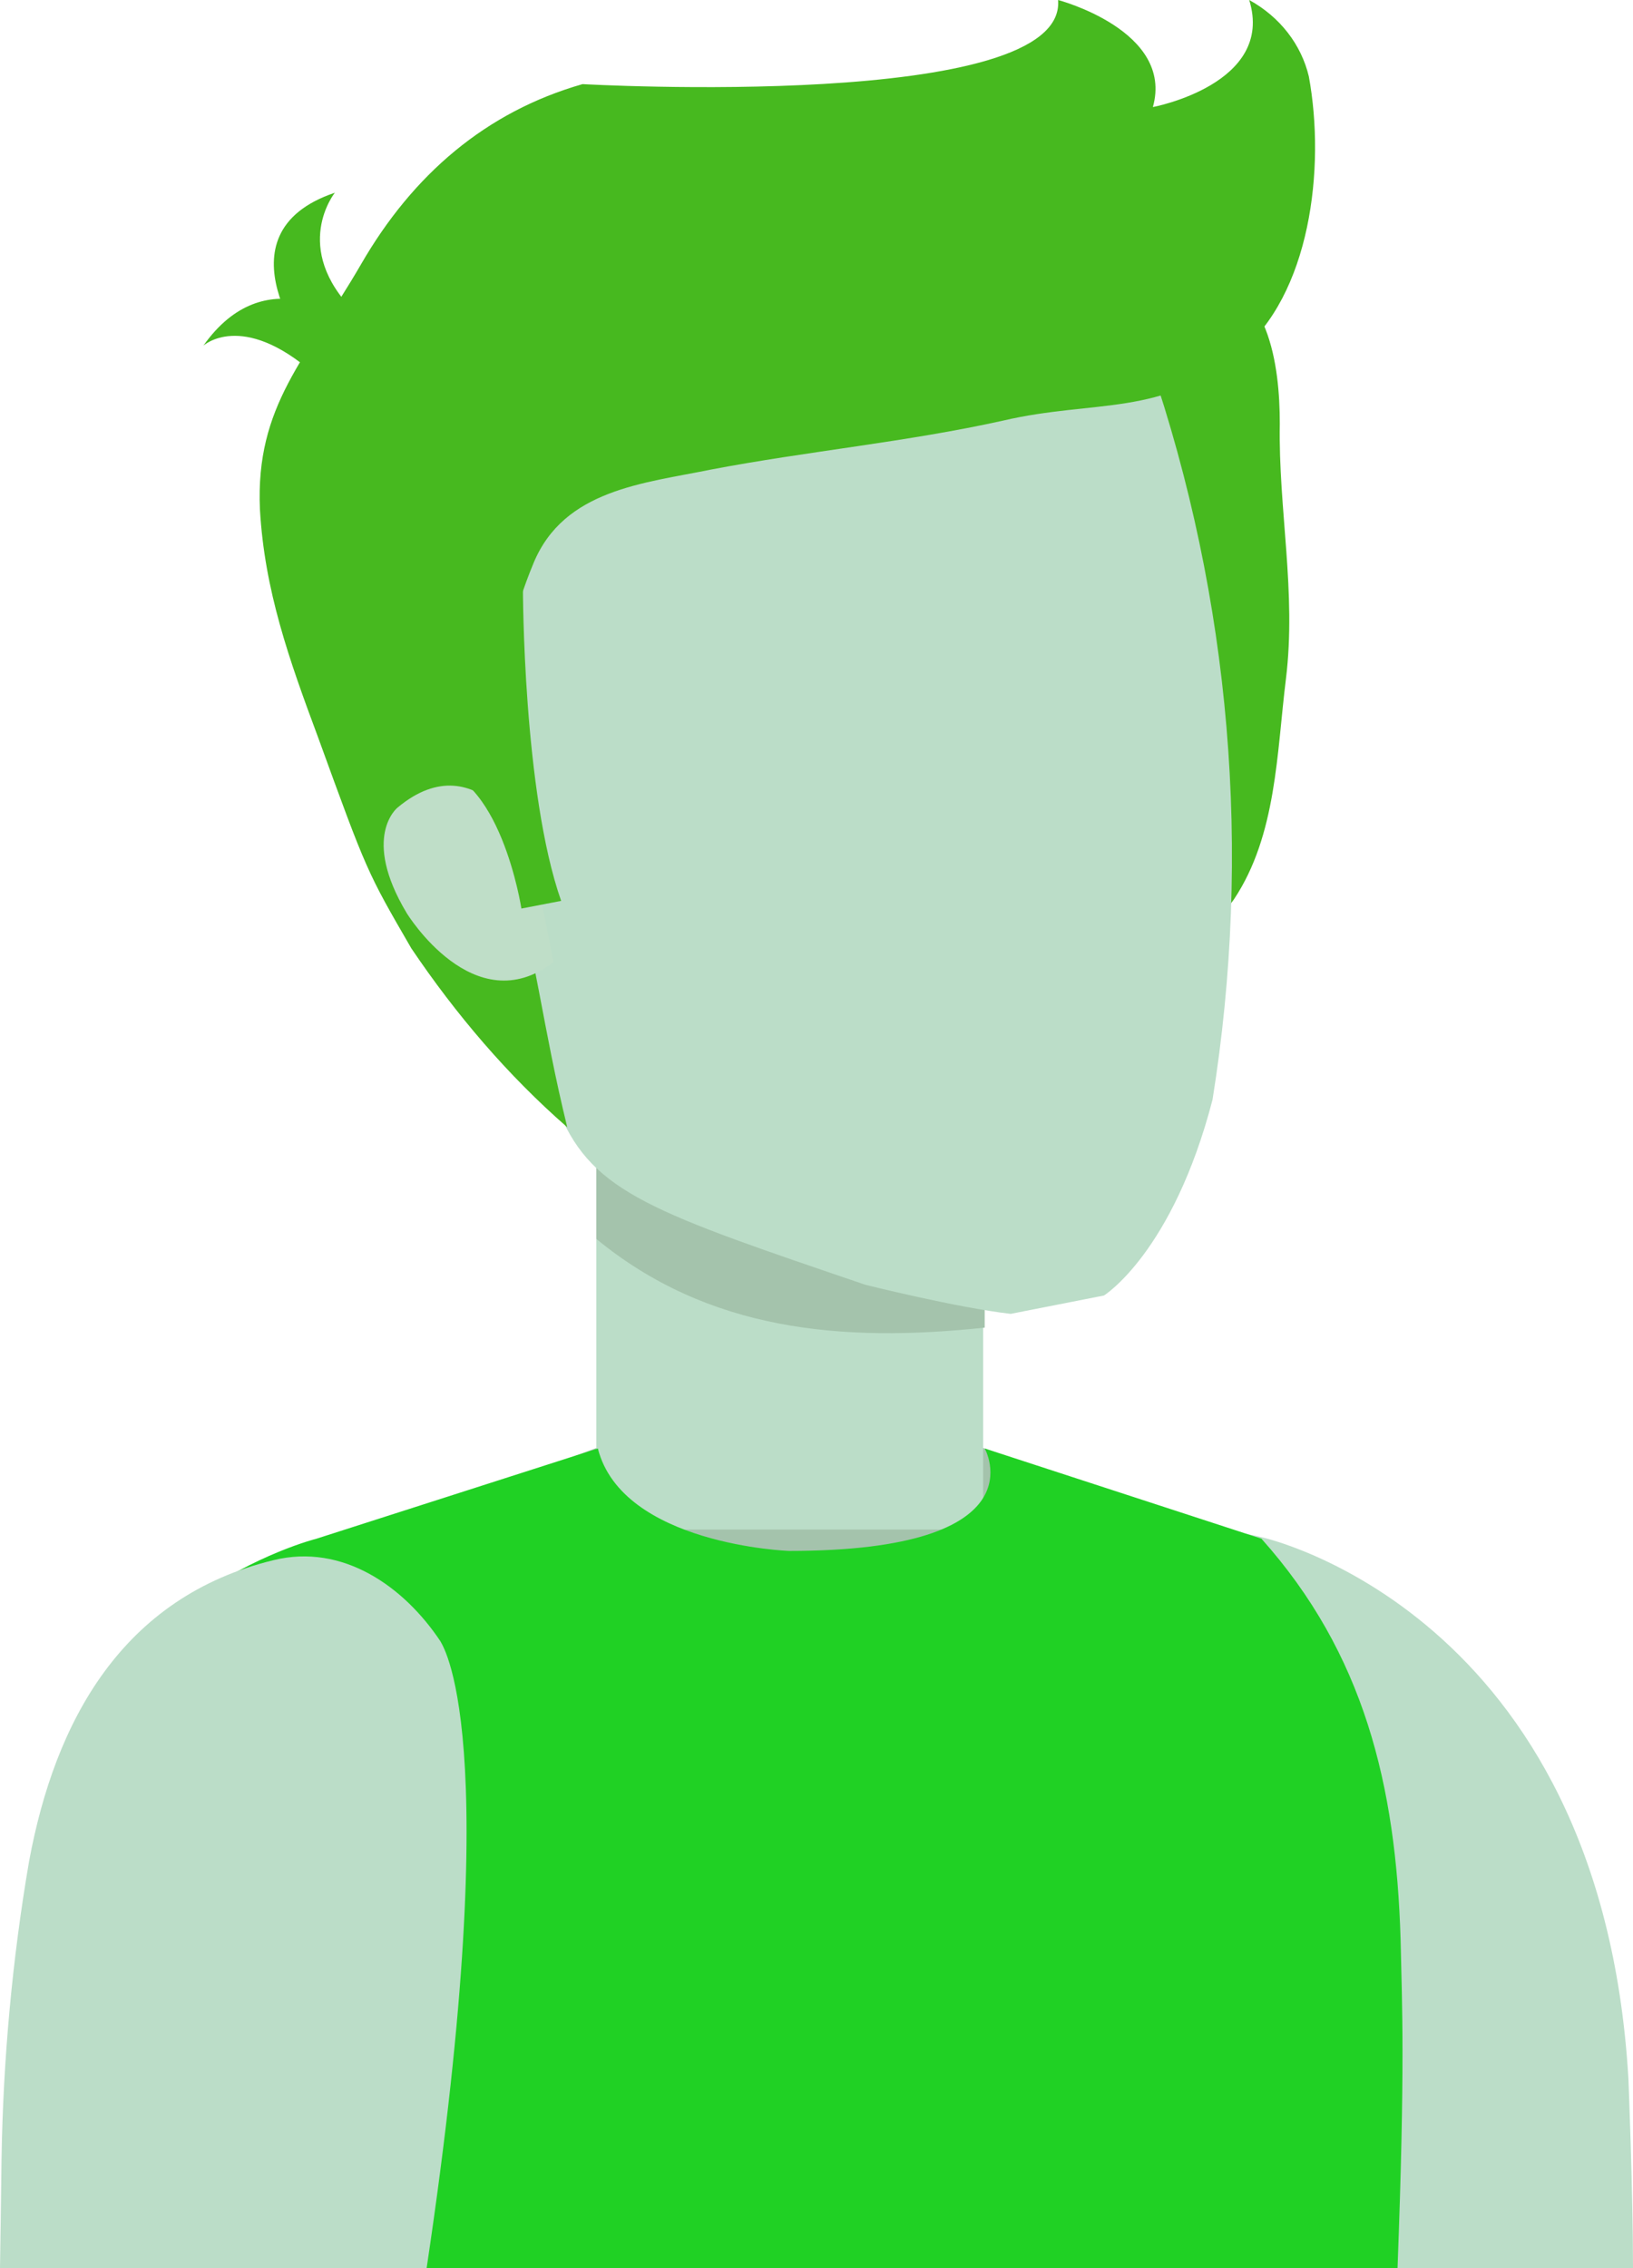 <?xml version="1.0" encoding="utf-8"?>
<!-- Generator: Adobe Illustrator 25.0.0, SVG Export Plug-In . SVG Version: 6.00 Build 0)  -->
<svg version="1.1" id="Camada_1" xmlns="http://www.w3.org/2000/svg" xmlns:xlink="http://www.w3.org/1999/xlink" x="0px" y="0px"
	 viewBox="0 0 106.8 148.3" style="enable-background:new 0 0 106.8 148.3;" xml:space="preserve">
<style type="text/css">
	.st0{fill:#47B91F;}
	.st1{fill:#A4C3AC;}
	.st2{fill:#BBDDC8;}
	.st3{fill:#20D124;}
	.st4{fill:#BFDEC8;}
</style>
<path class="st0" d="M13.3,22.6c0,0,2.5-2.3,7.2,1.8l2.2-3.4C22.7,21,17.4,16.8,13.3,22.6z"/>
<path class="st0" d="M21.9,12.6c0,0-2.9,3.6,1.3,7.8l-2.8,2.9C20.4,23.3,13.9,15.3,21.9,12.6z"/>
<path class="st1" d="M9.9,110.7c3.1-4.8,7.8-8.3,13.2-10.1l19.3-7.2h18.5l19.3,7.2c5.4,1.8,10.1,5.3,13.2,10.1H9.9z"/>
<path class="st2" d="M76.9,148.3h29.9c0-5.1-0.3-12.4-0.3-12.4c-1.8-30.6-24-35.4-24-35.4c-17.4-4.2-7.9,22.7-7.9,22.7
	C74.1,129.7,75.1,138.4,76.9,148.3z"/>
<rect x="39" y="75.3" class="st2" width="25.3" height="24.7"/>
<path class="st1" d="M64.4,86.8V75.3H39V81C46.3,87,55,87.8,64.4,86.8z"/>
<path class="st3" d="M91.4,148.3c0.5-13.3,0.3-17,0.2-21.5c-0.3-10.1-2.4-18.7-9.1-26.2l0,0l-18.1-5.9c0,0,3.8,6.7-12.8,6.7
	c0,0-10.9-0.4-12.5-6.7l-18.4,5.9c0,0-15.7,3.9-18.4,20.4l9.2,17l-0.3,10.4L91.4,148.3z"/>
<path class="st0" d="M84.1,44.4c0.7-5.7-0.5-11.1-0.4-16.7c0-3.8-0.7-9.4-5.4-9.9c-6.5-0.7-8.5,10.5-8.9,15.4
	c-0.5,6.7,1.1,13.9,2.4,20.4c0.5,2.4,0.4,7.1,3.1,8.2c2.3,1,4.6-1.3,5.8-3C83.5,54.6,83.5,49.2,84.1,44.4z"/>
<path class="st2" d="M79.3,71.9c-2.6,10-7.1,12.8-7.1,12.8l-6.1,1.2c-3.5-0.4-9.5-1.9-9.5-1.9c-13.8-4.7-17.8-6-20-11.2
	C36.6,72.5,25.8,35,25.8,35C24,15.7,44.2,11.7,47.3,11.2c3-0.7,22.3-6,27.9,12.5C80.5,39.2,81.9,55.7,79.3,71.9z"/>
<path class="st0" d="M85.6,5c1.1,6,0.1,14.3-4.6,18.1c-5,4.2-9.4,3-15.4,4.4c-6.3,1.4-12.8,2-19.1,3.2c-4.4,0.9-9.6,1.3-11.6,6.1
	c-2.7,6.5-3.2,13.7-1.4,20.4c1.5,5,2,10,3.6,16.5c-3.9-3.4-7.3-7.4-10.2-11.7c-2.9-5-2.9-5-6.1-13.8c-1.9-5.1-3.5-9.6-3.8-14.9
	c-0.3-6.8,3-9.8,6.6-16c3.4-5.9,8.2-10,14.5-11.8c0,0,31.7,1.8,31.1-5.5c0,0,7.6,2,6.2,7c0,0,8-1.5,6.3-7C83.7,1.1,85.1,2.9,85.6,5z
	"/>
<path class="st4" d="M34.8,55.8c0,0-3.4-7.5-8.8-3c0,0-2.4,1.9,0.6,6.9c0,0,4.4,7.2,9.6,3.2L34.8,55.8z"/>
<path class="st0" d="M34.2,38.5c0,0,0,13.3,2.5,20.4l-2.6,0.5c0,0-1.4-9.1-6.1-9.2L34.2,38.5z"/>
<path class="st2" d="M27.9,148.3H0c0,0,0.1-6.6,0.1-7.1c0.1-6.5,0.7-13.1,1.8-19.5c1.7-9.2,6.1-17.3,16-19.7
	c4.5-1.1,8.5,1.7,10.9,5.3C28.8,107.4,33.2,112.9,27.9,148.3z"/>
</svg>
